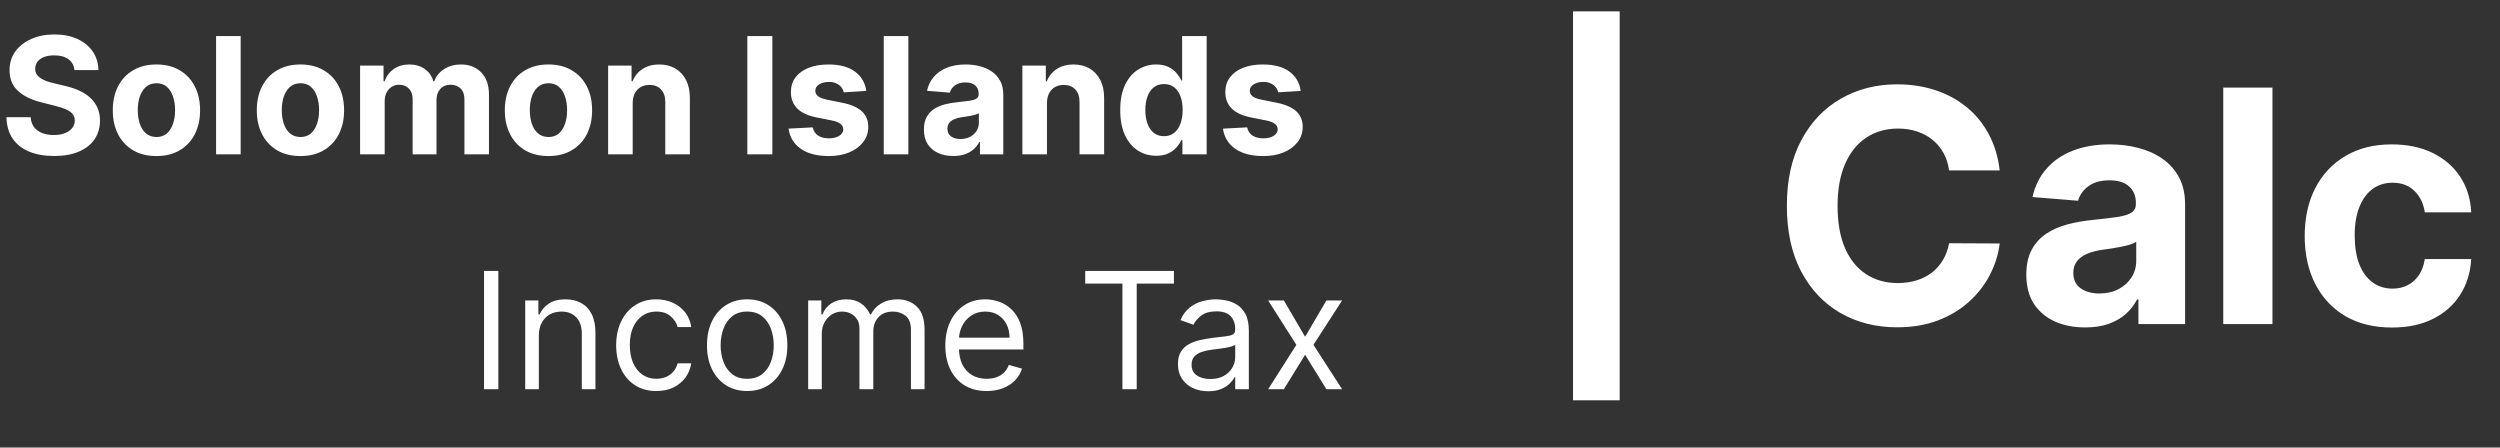 <svg width="162" height="29" viewBox="0 0 162 29" fill="none" xmlns="http://www.w3.org/2000/svg">
<rect x="0" y="0" width="162" height="29" fill="#333333" stroke="none"/>
<path d="M104.955 0.736V25.939H101.932V0.736H104.955Z" fill="white"/>
<path d="M32.293 17.556V25.219H31.365V17.556H32.293ZM34.917 21.762V25.219H34.034V19.472H34.887V20.37H34.962C35.097 20.078 35.301 19.843 35.575 19.666C35.85 19.487 36.204 19.397 36.638 19.397C37.027 19.397 37.368 19.477 37.66 19.636C37.951 19.794 38.178 20.033 38.34 20.355C38.503 20.674 38.584 21.078 38.584 21.567V25.219H37.701V21.627C37.701 21.175 37.584 20.824 37.349 20.572C37.114 20.317 36.793 20.19 36.384 20.19C36.102 20.19 35.85 20.251 35.628 20.373C35.408 20.496 35.235 20.674 35.108 20.909C34.981 21.143 34.917 21.427 34.917 21.762ZM42.532 25.338C41.993 25.338 41.529 25.211 41.14 24.957C40.751 24.702 40.452 24.352 40.242 23.905C40.033 23.459 39.928 22.949 39.928 22.375C39.928 21.791 40.035 21.276 40.25 20.83C40.467 20.381 40.768 20.03 41.155 19.779C41.544 19.524 41.998 19.397 42.517 19.397C42.921 19.397 43.285 19.472 43.609 19.622C43.934 19.771 44.199 19.981 44.406 20.25C44.613 20.519 44.742 20.834 44.792 21.193H43.909C43.841 20.931 43.692 20.699 43.46 20.497C43.23 20.292 42.921 20.19 42.532 20.19C42.188 20.19 41.886 20.28 41.627 20.46C41.37 20.637 41.169 20.887 41.024 21.212C40.882 21.533 40.811 21.911 40.811 22.345C40.811 22.789 40.881 23.176 41.02 23.505C41.163 23.834 41.362 24.09 41.619 24.272C41.878 24.454 42.183 24.545 42.532 24.545C42.761 24.545 42.97 24.505 43.157 24.426C43.344 24.346 43.502 24.231 43.632 24.081C43.762 23.932 43.854 23.752 43.909 23.543H44.792C44.742 23.882 44.618 24.187 44.421 24.459C44.227 24.729 43.969 24.943 43.647 25.103C43.328 25.26 42.956 25.338 42.532 25.338ZM48.417 25.338C47.898 25.338 47.443 25.215 47.052 24.968C46.663 24.721 46.358 24.376 46.139 23.932C45.922 23.488 45.813 22.969 45.813 22.375C45.813 21.777 45.922 21.254 46.139 20.808C46.358 20.361 46.663 20.014 47.052 19.767C47.443 19.52 47.898 19.397 48.417 19.397C48.936 19.397 49.39 19.52 49.779 19.767C50.171 20.014 50.475 20.361 50.692 20.808C50.912 21.254 51.021 21.777 51.021 22.375C51.021 22.969 50.912 23.488 50.692 23.932C50.475 24.376 50.171 24.721 49.779 24.968C49.39 25.215 48.936 25.338 48.417 25.338ZM48.417 24.545C48.811 24.545 49.136 24.444 49.39 24.242C49.645 24.04 49.833 23.774 49.955 23.445C50.077 23.116 50.138 22.759 50.138 22.375C50.138 21.991 50.077 21.633 49.955 21.301C49.833 20.97 49.645 20.701 49.39 20.497C49.136 20.292 48.811 20.19 48.417 20.19C48.023 20.19 47.699 20.292 47.444 20.497C47.19 20.701 47.002 20.97 46.88 21.301C46.757 21.633 46.696 21.991 46.696 22.375C46.696 22.759 46.757 23.116 46.88 23.445C47.002 23.774 47.19 24.04 47.444 24.242C47.699 24.444 48.023 24.545 48.417 24.545ZM52.369 25.219V19.472H53.222V20.37H53.297C53.417 20.063 53.61 19.825 53.877 19.655C54.144 19.483 54.465 19.397 54.839 19.397C55.218 19.397 55.533 19.483 55.785 19.655C56.04 19.825 56.238 20.063 56.38 20.37H56.44C56.587 20.073 56.808 19.837 57.102 19.663C57.397 19.485 57.749 19.397 58.161 19.397C58.675 19.397 59.095 19.558 59.422 19.88C59.749 20.199 59.912 20.697 59.912 21.372V25.219H59.029V21.372C59.029 20.948 58.913 20.645 58.681 20.463C58.449 20.281 58.176 20.19 57.862 20.19C57.458 20.19 57.145 20.312 56.923 20.557C56.701 20.799 56.59 21.106 56.59 21.477V25.219H55.692V21.283C55.692 20.956 55.586 20.693 55.374 20.493C55.162 20.291 54.889 20.19 54.554 20.19C54.325 20.19 54.11 20.251 53.911 20.373C53.714 20.496 53.554 20.665 53.432 20.882C53.312 21.097 53.252 21.345 53.252 21.627V25.219H52.369ZM63.936 25.338C63.382 25.338 62.905 25.216 62.503 24.972C62.104 24.725 61.796 24.381 61.579 23.939C61.364 23.495 61.257 22.979 61.257 22.39C61.257 21.802 61.364 21.283 61.579 20.834C61.796 20.382 62.098 20.03 62.484 19.779C62.873 19.524 63.328 19.397 63.846 19.397C64.146 19.397 64.441 19.447 64.733 19.547C65.025 19.646 65.29 19.808 65.53 20.033C65.769 20.255 65.96 20.549 66.102 20.916C66.245 21.283 66.316 21.734 66.316 22.27V22.645H61.886V21.881H65.418C65.418 21.557 65.353 21.268 65.223 21.013C65.096 20.759 64.914 20.558 64.677 20.411C64.442 20.264 64.166 20.19 63.846 20.19C63.495 20.19 63.19 20.277 62.933 20.452C62.679 20.624 62.483 20.849 62.346 21.125C62.209 21.402 62.14 21.699 62.14 22.016V22.525C62.14 22.959 62.215 23.327 62.365 23.629C62.517 23.928 62.728 24.156 62.997 24.313C63.266 24.468 63.579 24.545 63.936 24.545C64.168 24.545 64.378 24.513 64.565 24.448C64.754 24.381 64.918 24.281 65.055 24.149C65.192 24.014 65.298 23.847 65.373 23.647L66.226 23.887C66.136 24.176 65.985 24.43 65.773 24.65C65.561 24.867 65.299 25.037 64.987 25.159C64.676 25.279 64.325 25.338 63.936 25.338ZM70.323 18.379V17.556H76.07V18.379H73.66V25.219H72.732V18.379H70.323ZM78.291 25.353C77.927 25.353 77.597 25.285 77.3 25.148C77.003 25.008 76.767 24.807 76.593 24.545C76.418 24.281 76.331 23.962 76.331 23.587C76.331 23.258 76.396 22.991 76.525 22.787C76.655 22.58 76.828 22.418 77.045 22.3C77.262 22.183 77.502 22.096 77.764 22.038C78.028 21.979 78.294 21.931 78.561 21.896C78.91 21.851 79.193 21.818 79.41 21.795C79.629 21.77 79.789 21.729 79.889 21.672C79.991 21.614 80.042 21.515 80.042 21.372V21.343C80.042 20.973 79.941 20.686 79.739 20.482C79.54 20.277 79.237 20.175 78.83 20.175C78.409 20.175 78.078 20.267 77.839 20.452C77.599 20.637 77.431 20.834 77.334 21.043L76.495 20.744C76.645 20.395 76.845 20.123 77.094 19.928C77.346 19.731 77.62 19.594 77.917 19.517C78.216 19.437 78.511 19.397 78.8 19.397C78.985 19.397 79.197 19.419 79.436 19.464C79.678 19.507 79.911 19.595 80.136 19.73C80.363 19.865 80.551 20.068 80.701 20.34C80.85 20.612 80.925 20.976 80.925 21.432V25.219H80.042V24.441H79.997C79.938 24.565 79.838 24.699 79.698 24.841C79.558 24.983 79.373 25.104 79.141 25.204C78.909 25.304 78.626 25.353 78.291 25.353ZM78.426 24.56C78.775 24.56 79.07 24.492 79.309 24.355C79.551 24.217 79.733 24.04 79.855 23.823C79.98 23.606 80.042 23.378 80.042 23.139V22.33C80.005 22.375 79.923 22.416 79.795 22.454C79.671 22.489 79.526 22.52 79.361 22.547C79.199 22.572 79.041 22.595 78.886 22.615C78.734 22.632 78.611 22.647 78.516 22.66C78.286 22.689 78.072 22.738 77.872 22.805C77.675 22.87 77.516 22.969 77.393 23.101C77.274 23.231 77.214 23.408 77.214 23.632C77.214 23.939 77.327 24.171 77.554 24.328C77.784 24.483 78.074 24.56 78.426 24.56ZM83.195 19.472L84.572 21.822L85.949 19.472H86.967L85.111 22.345L86.967 25.219H85.949L84.572 22.989L83.195 25.219H82.178L84.004 22.345L82.178 19.472H83.195Z" fill="white"/>
<path d="M4.823 4.541C4.793 4.239 4.664 4.005 4.437 3.838C4.21 3.671 3.902 3.587 3.513 3.587C3.249 3.587 3.026 3.624 2.844 3.699C2.661 3.772 2.522 3.873 2.424 4.002C2.33 4.132 2.282 4.279 2.282 4.444C2.277 4.581 2.306 4.701 2.368 4.803C2.433 4.905 2.522 4.994 2.634 5.069C2.746 5.141 2.876 5.205 3.023 5.26C3.17 5.312 3.327 5.357 3.495 5.394L4.183 5.559C4.517 5.634 4.824 5.733 5.103 5.858C5.383 5.983 5.625 6.136 5.829 6.318C6.034 6.5 6.192 6.715 6.304 6.962C6.419 7.209 6.478 7.492 6.48 7.811C6.478 8.28 6.358 8.687 6.121 9.031C5.887 9.373 5.547 9.638 5.103 9.828C4.662 10.015 4.129 10.108 3.506 10.108C2.887 10.108 2.348 10.014 1.889 9.824C1.433 9.635 1.076 9.354 0.819 8.982C0.565 8.608 0.432 8.145 0.419 7.594H1.987C2.004 7.851 2.078 8.066 2.207 8.238C2.34 8.407 2.516 8.536 2.735 8.623C2.957 8.708 3.208 8.75 3.487 8.75C3.761 8.75 4 8.71 4.202 8.631C4.406 8.551 4.565 8.44 4.677 8.298C4.789 8.155 4.845 7.992 4.845 7.807C4.845 7.635 4.794 7.491 4.692 7.373C4.592 7.256 4.445 7.156 4.25 7.074C4.058 6.992 3.823 6.917 3.543 6.85L2.709 6.64C2.063 6.483 1.553 6.237 1.179 5.903C0.804 5.569 0.619 5.119 0.621 4.552C0.619 4.088 0.742 3.683 0.991 3.336C1.243 2.99 1.589 2.719 2.028 2.524C2.467 2.33 2.966 2.233 3.524 2.233C4.093 2.233 4.59 2.33 5.014 2.524C5.44 2.719 5.772 2.99 6.009 3.336C6.246 3.683 6.368 4.085 6.376 4.541H4.823ZM10.137 10.112C9.555 10.112 9.053 9.989 8.629 9.742C8.207 9.492 7.882 9.146 7.652 8.702C7.423 8.255 7.308 7.738 7.308 7.149C7.308 6.555 7.423 6.037 7.652 5.593C7.882 5.146 8.207 4.799 8.629 4.552C9.053 4.303 9.555 4.178 10.137 4.178C10.718 4.178 11.219 4.303 11.641 4.552C12.065 4.799 12.392 5.146 12.621 5.593C12.851 6.037 12.965 6.555 12.965 7.149C12.965 7.738 12.851 8.255 12.621 8.702C12.392 9.146 12.065 9.492 11.641 9.742C11.219 9.989 10.718 10.112 10.137 10.112ZM10.144 8.878C10.409 8.878 10.629 8.803 10.806 8.653C10.983 8.501 11.117 8.294 11.207 8.032C11.299 7.77 11.345 7.472 11.345 7.138C11.345 6.804 11.299 6.505 11.207 6.244C11.117 5.982 10.983 5.775 10.806 5.622C10.629 5.47 10.409 5.394 10.144 5.394C9.877 5.394 9.653 5.47 9.471 5.622C9.291 5.775 9.155 5.982 9.063 6.244C8.973 6.505 8.928 6.804 8.928 7.138C8.928 7.472 8.973 7.77 9.063 8.032C9.155 8.294 9.291 8.501 9.471 8.653C9.653 8.803 9.877 8.878 10.144 8.878ZM15.595 2.337V10H14.002V2.337H15.595ZM19.469 10.112C18.888 10.112 18.385 9.989 17.961 9.742C17.54 9.492 17.214 9.146 16.985 8.702C16.755 8.255 16.64 7.738 16.64 7.149C16.64 6.555 16.755 6.037 16.985 5.593C17.214 5.146 17.54 4.799 17.961 4.552C18.385 4.303 18.888 4.178 19.469 4.178C20.05 4.178 20.551 4.303 20.973 4.552C21.397 4.799 21.724 5.146 21.953 5.593C22.183 6.037 22.297 6.555 22.297 7.149C22.297 7.738 22.183 8.255 21.953 8.702C21.724 9.146 21.397 9.492 20.973 9.742C20.551 9.989 20.05 10.112 19.469 10.112ZM19.476 8.878C19.741 8.878 19.962 8.803 20.139 8.653C20.316 8.501 20.449 8.294 20.539 8.032C20.631 7.77 20.677 7.472 20.677 7.138C20.677 6.804 20.631 6.505 20.539 6.244C20.449 5.982 20.316 5.775 20.139 5.622C19.962 5.47 19.741 5.394 19.476 5.394C19.209 5.394 18.985 5.47 18.803 5.622C18.623 5.775 18.487 5.982 18.395 6.244C18.305 6.505 18.26 6.804 18.26 7.138C18.26 7.472 18.305 7.77 18.395 8.032C18.487 8.294 18.623 8.501 18.803 8.653C18.985 8.803 19.209 8.878 19.476 8.878ZM23.334 10V4.253H24.853V5.267H24.92C25.04 4.93 25.239 4.665 25.519 4.47C25.798 4.276 26.133 4.178 26.522 4.178C26.916 4.178 27.251 4.277 27.528 4.474C27.805 4.668 27.989 4.933 28.082 5.267H28.142C28.259 4.938 28.471 4.675 28.778 4.478C29.087 4.278 29.453 4.178 29.874 4.178C30.41 4.178 30.846 4.349 31.18 4.691C31.517 5.03 31.685 5.511 31.685 6.135V10H30.095V6.449C30.095 6.13 30.01 5.891 29.84 5.731C29.671 5.571 29.459 5.491 29.204 5.491C28.915 5.491 28.689 5.584 28.527 5.768C28.365 5.95 28.284 6.191 28.284 6.49V10H26.739V6.416C26.739 6.134 26.658 5.909 26.495 5.742C26.336 5.575 26.125 5.491 25.863 5.491C25.686 5.491 25.526 5.536 25.384 5.626C25.244 5.713 25.134 5.837 25.051 5.997C24.969 6.154 24.928 6.338 24.928 6.55V10H23.334ZM35.541 10.112C34.959 10.112 34.457 9.989 34.033 9.742C33.611 9.492 33.286 9.146 33.056 8.702C32.827 8.255 32.712 7.738 32.712 7.149C32.712 6.555 32.827 6.037 33.056 5.593C33.286 5.146 33.611 4.799 34.033 4.552C34.457 4.303 34.959 4.178 35.541 4.178C36.122 4.178 36.623 4.303 37.045 4.552C37.469 4.799 37.795 5.146 38.025 5.593C38.254 6.037 38.369 6.555 38.369 7.149C38.369 7.738 38.254 8.255 38.025 8.702C37.795 9.146 37.469 9.492 37.045 9.742C36.623 9.989 36.122 10.112 35.541 10.112ZM35.548 8.878C35.812 8.878 36.033 8.803 36.21 8.653C36.387 8.501 36.521 8.294 36.611 8.032C36.703 7.77 36.749 7.472 36.749 7.138C36.749 6.804 36.703 6.505 36.611 6.244C36.521 5.982 36.387 5.775 36.21 5.622C36.033 5.47 35.812 5.394 35.548 5.394C35.281 5.394 35.057 5.47 34.874 5.622C34.695 5.775 34.559 5.982 34.467 6.244C34.377 6.505 34.332 6.804 34.332 7.138C34.332 7.472 34.377 7.77 34.467 8.032C34.559 8.294 34.695 8.501 34.874 8.653C35.057 8.803 35.281 8.878 35.548 8.878ZM40.999 6.678V10H39.406V4.253H40.925V5.267H40.992C41.119 4.933 41.332 4.668 41.632 4.474C41.931 4.277 42.294 4.178 42.72 4.178C43.12 4.178 43.468 4.266 43.764 4.44C44.061 4.615 44.292 4.864 44.456 5.188C44.621 5.51 44.703 5.894 44.703 6.341V10H43.11V6.625C43.112 6.273 43.022 5.999 42.84 5.802C42.658 5.602 42.407 5.503 42.088 5.503C41.874 5.503 41.684 5.549 41.519 5.641C41.357 5.733 41.23 5.868 41.138 6.045C41.048 6.22 41.002 6.431 40.999 6.678ZM50.048 2.337V10H48.428V2.337H50.048ZM56.133 5.892L54.674 5.982C54.649 5.857 54.595 5.745 54.513 5.645C54.43 5.543 54.322 5.462 54.187 5.402C54.055 5.339 53.897 5.308 53.712 5.308C53.465 5.308 53.257 5.361 53.087 5.465C52.918 5.568 52.833 5.705 52.833 5.877C52.833 6.014 52.888 6.13 52.997 6.225C53.107 6.32 53.295 6.396 53.562 6.453L54.602 6.663C55.161 6.777 55.578 6.962 55.852 7.216C56.127 7.471 56.264 7.805 56.264 8.219C56.264 8.596 56.153 8.926 55.931 9.211C55.711 9.495 55.409 9.717 55.025 9.877C54.644 10.034 54.203 10.112 53.705 10.112C52.944 10.112 52.338 9.954 51.886 9.637C51.437 9.318 51.174 8.884 51.097 8.335L52.664 8.253C52.712 8.485 52.827 8.662 53.009 8.784C53.191 8.904 53.424 8.964 53.708 8.964C53.988 8.964 54.212 8.91 54.382 8.803C54.554 8.693 54.641 8.552 54.644 8.38C54.641 8.235 54.58 8.117 54.46 8.024C54.341 7.93 54.156 7.857 53.907 7.807L52.911 7.609C52.35 7.497 51.932 7.302 51.658 7.026C51.386 6.749 51.25 6.396 51.25 5.967C51.25 5.598 51.35 5.279 51.55 5.013C51.752 4.746 52.035 4.54 52.399 4.395C52.765 4.251 53.194 4.178 53.686 4.178C54.412 4.178 54.983 4.332 55.4 4.638C55.819 4.945 56.063 5.363 56.133 5.892ZM58.861 2.337V10H57.267V2.337H58.861ZM61.777 10.108C61.41 10.108 61.083 10.045 60.797 9.918C60.51 9.788 60.283 9.597 60.116 9.345C59.951 9.091 59.869 8.774 59.869 8.395C59.869 8.076 59.927 7.807 60.044 7.59C60.162 7.373 60.321 7.199 60.523 7.067C60.725 6.934 60.955 6.835 61.212 6.767C61.471 6.7 61.743 6.653 62.028 6.625C62.362 6.59 62.631 6.558 62.836 6.528C63.04 6.495 63.189 6.448 63.281 6.386C63.373 6.323 63.419 6.231 63.419 6.109V6.086C63.419 5.849 63.344 5.666 63.195 5.536C63.048 5.407 62.838 5.342 62.566 5.342C62.279 5.342 62.051 5.405 61.882 5.533C61.712 5.657 61.6 5.815 61.545 6.004L60.071 5.884C60.145 5.535 60.293 5.233 60.512 4.979C60.732 4.722 61.015 4.525 61.361 4.388C61.711 4.248 62.115 4.178 62.574 4.178C62.893 4.178 63.199 4.216 63.49 4.29C63.785 4.365 64.045 4.481 64.272 4.638C64.502 4.796 64.683 4.998 64.815 5.245C64.947 5.489 65.013 5.782 65.013 6.124V10H63.502V9.203H63.457C63.364 9.383 63.241 9.541 63.086 9.678C62.932 9.813 62.746 9.919 62.529 9.996C62.312 10.071 62.061 10.108 61.777 10.108ZM62.233 9.008C62.468 9.008 62.675 8.962 62.854 8.87C63.034 8.775 63.175 8.648 63.277 8.488C63.38 8.329 63.431 8.148 63.431 7.946V7.336C63.381 7.368 63.312 7.398 63.225 7.426C63.14 7.451 63.044 7.474 62.937 7.497C62.83 7.517 62.722 7.536 62.615 7.553C62.508 7.568 62.41 7.582 62.323 7.594C62.136 7.622 61.973 7.665 61.833 7.725C61.693 7.785 61.585 7.866 61.508 7.968C61.43 8.068 61.392 8.193 61.392 8.343C61.392 8.56 61.47 8.725 61.627 8.84C61.787 8.952 61.989 9.008 62.233 9.008ZM67.844 6.678V10H66.25V4.253H67.769V5.267H67.836C67.963 4.933 68.177 4.668 68.476 4.474C68.775 4.277 69.138 4.178 69.565 4.178C69.964 4.178 70.312 4.266 70.609 4.44C70.906 4.615 71.136 4.864 71.301 5.188C71.466 5.51 71.548 5.894 71.548 6.341V10H69.954V6.625C69.956 6.273 69.867 5.999 69.684 5.802C69.502 5.602 69.252 5.503 68.933 5.503C68.718 5.503 68.528 5.549 68.364 5.641C68.202 5.733 68.074 5.868 67.982 6.045C67.892 6.22 67.846 6.431 67.844 6.678ZM74.922 10.094C74.485 10.094 74.09 9.981 73.736 9.757C73.384 9.53 73.105 9.197 72.897 8.758C72.693 8.316 72.591 7.775 72.591 7.134C72.591 6.476 72.697 5.928 72.909 5.491C73.121 5.052 73.403 4.724 73.754 4.507C74.109 4.288 74.496 4.178 74.918 4.178C75.24 4.178 75.508 4.233 75.722 4.343C75.939 4.45 76.114 4.585 76.246 4.747C76.381 4.907 76.483 5.064 76.553 5.218H76.602V2.337H78.192V10H76.62V9.08H76.553C76.478 9.239 76.372 9.398 76.235 9.555C76.1 9.709 75.924 9.838 75.707 9.94C75.493 10.042 75.231 10.094 74.922 10.094ZM75.427 8.825C75.684 8.825 75.901 8.755 76.078 8.616C76.257 8.473 76.395 8.275 76.489 8.021C76.587 7.766 76.635 7.468 76.635 7.127C76.635 6.785 76.588 6.488 76.493 6.236C76.398 5.984 76.261 5.79 76.082 5.652C75.902 5.515 75.684 5.447 75.427 5.447C75.165 5.447 74.944 5.518 74.764 5.66C74.585 5.802 74.449 5.999 74.357 6.251C74.264 6.503 74.218 6.795 74.218 7.127C74.218 7.461 74.264 7.756 74.357 8.013C74.451 8.268 74.587 8.467 74.764 8.612C74.944 8.754 75.165 8.825 75.427 8.825ZM84.284 5.892L82.825 5.982C82.8 5.857 82.746 5.745 82.664 5.645C82.582 5.543 82.473 5.462 82.338 5.402C82.206 5.339 82.048 5.308 81.863 5.308C81.616 5.308 81.408 5.361 81.238 5.465C81.069 5.568 80.984 5.705 80.984 5.877C80.984 6.014 81.039 6.13 81.148 6.225C81.258 6.32 81.447 6.396 81.713 6.453L82.754 6.663C83.312 6.777 83.729 6.962 84.003 7.216C84.278 7.471 84.415 7.805 84.415 8.219C84.415 8.596 84.304 8.926 84.082 9.211C83.862 9.495 83.561 9.717 83.176 9.877C82.795 10.034 82.355 10.112 81.856 10.112C81.095 10.112 80.489 9.954 80.037 9.637C79.588 9.318 79.325 8.884 79.248 8.335L80.816 8.253C80.863 8.485 80.978 8.662 81.16 8.784C81.342 8.904 81.575 8.964 81.859 8.964C82.139 8.964 82.363 8.91 82.533 8.803C82.705 8.693 82.792 8.552 82.795 8.38C82.792 8.235 82.731 8.117 82.611 8.024C82.492 7.93 82.307 7.857 82.058 7.807L81.062 7.609C80.501 7.497 80.083 7.302 79.809 7.026C79.537 6.749 79.401 6.396 79.401 5.967C79.401 5.598 79.501 5.279 79.701 5.013C79.903 4.746 80.186 4.54 80.55 4.395C80.916 4.251 81.346 4.178 81.837 4.178C82.563 4.178 83.134 4.332 83.55 4.638C83.969 4.945 84.214 5.363 84.284 5.892Z" fill="white"/>
<path d="M129.58 11.04H126.302C126.242 10.616 126.12 10.239 125.936 9.91C125.751 9.576 125.514 9.292 125.225 9.057C124.935 8.823 124.601 8.643 124.222 8.518C123.848 8.394 123.441 8.331 123.002 8.331C122.209 8.331 121.518 8.528 120.929 8.922C120.341 9.312 119.884 9.88 119.56 10.629C119.236 11.372 119.074 12.275 119.074 13.337C119.074 14.43 119.236 15.348 119.56 16.091C119.889 16.834 120.348 17.396 120.937 17.775C121.526 18.154 122.207 18.343 122.98 18.343C123.414 18.343 123.815 18.286 124.185 18.171C124.559 18.057 124.89 17.89 125.18 17.67C125.469 17.446 125.709 17.174 125.898 16.854C126.093 16.535 126.227 16.171 126.302 15.762L129.58 15.777C129.495 16.48 129.283 17.159 128.944 17.812C128.61 18.461 128.158 19.042 127.589 19.556C127.026 20.065 126.352 20.469 125.569 20.768C124.791 21.062 123.91 21.209 122.927 21.209C121.561 21.209 120.338 20.9 119.261 20.282C118.188 19.663 117.34 18.768 116.717 17.595C116.098 16.423 115.789 15.004 115.789 13.337C115.789 11.666 116.103 10.244 116.732 9.072C117.36 7.9 118.213 7.007 119.291 6.393C120.368 5.775 121.581 5.465 122.927 5.465C123.815 5.465 124.639 5.59 125.397 5.839C126.16 6.089 126.836 6.453 127.425 6.932C128.013 7.406 128.492 7.987 128.861 8.675C129.236 9.364 129.475 10.152 129.58 11.04ZM135.121 21.217C134.388 21.217 133.734 21.09 133.16 20.835C132.587 20.576 132.133 20.194 131.799 19.691C131.469 19.182 131.305 18.548 131.305 17.79C131.305 17.151 131.422 16.615 131.656 16.181C131.891 15.747 132.21 15.398 132.614 15.133C133.018 14.869 133.477 14.669 133.991 14.535C134.51 14.4 135.054 14.305 135.622 14.25C136.291 14.181 136.83 14.116 137.239 14.056C137.648 13.991 137.945 13.896 138.129 13.771C138.314 13.647 138.406 13.462 138.406 13.218V13.173C138.406 12.699 138.256 12.332 137.957 12.073C137.663 11.813 137.244 11.684 136.7 11.684C136.126 11.684 135.67 11.811 135.331 12.065C134.991 12.315 134.767 12.629 134.657 13.008L131.709 12.769C131.858 12.07 132.153 11.467 132.592 10.958C133.031 10.444 133.597 10.05 134.29 9.775C134.989 9.496 135.797 9.356 136.715 9.356C137.353 9.356 137.965 9.431 138.548 9.581C139.137 9.731 139.658 9.963 140.112 10.277C140.571 10.591 140.933 10.995 141.197 11.489C141.462 11.978 141.594 12.564 141.594 13.248V21H138.571V19.406H138.481C138.296 19.765 138.049 20.082 137.74 20.357C137.431 20.626 137.059 20.838 136.625 20.992C136.191 21.142 135.69 21.217 135.121 21.217ZM136.034 19.017C136.503 19.017 136.917 18.925 137.276 18.74C137.635 18.551 137.917 18.296 138.122 17.977C138.326 17.658 138.428 17.296 138.428 16.892V15.672C138.329 15.737 138.192 15.797 138.017 15.852C137.847 15.902 137.655 15.949 137.441 15.994C137.226 16.034 137.012 16.071 136.797 16.106C136.583 16.136 136.388 16.163 136.214 16.188C135.839 16.243 135.513 16.331 135.233 16.45C134.954 16.57 134.737 16.732 134.582 16.937C134.428 17.136 134.35 17.386 134.35 17.685C134.35 18.119 134.507 18.451 134.822 18.68C135.141 18.905 135.545 19.017 136.034 19.017ZM147.255 5.675V21H144.067V5.675H147.255ZM155.001 21.224C153.824 21.224 152.811 20.975 151.963 20.476C151.12 19.972 150.472 19.274 150.018 18.381C149.569 17.488 149.344 16.46 149.344 15.298C149.344 14.121 149.571 13.088 150.025 12.2C150.484 11.307 151.135 10.611 151.978 10.112C152.821 9.608 153.824 9.356 154.986 9.356C155.989 9.356 156.867 9.539 157.621 9.903C158.374 10.267 158.97 10.778 159.409 11.437C159.848 12.095 160.09 12.868 160.135 13.757H157.127C157.042 13.183 156.817 12.721 156.453 12.372C156.094 12.018 155.623 11.841 155.039 11.841C154.545 11.841 154.113 11.976 153.744 12.245C153.38 12.509 153.096 12.896 152.891 13.405C152.687 13.914 152.584 14.53 152.584 15.253C152.584 15.986 152.684 16.61 152.884 17.124C153.088 17.638 153.375 18.029 153.744 18.299C154.113 18.568 154.545 18.703 155.039 18.703C155.403 18.703 155.73 18.628 156.019 18.478C156.313 18.329 156.555 18.112 156.745 17.827C156.94 17.538 157.067 17.191 157.127 16.787H160.135C160.085 17.665 159.845 18.438 159.416 19.107C158.992 19.77 158.406 20.289 157.658 20.663C156.91 21.037 156.024 21.224 155.001 21.224Z" fill="white"/>
</svg>
